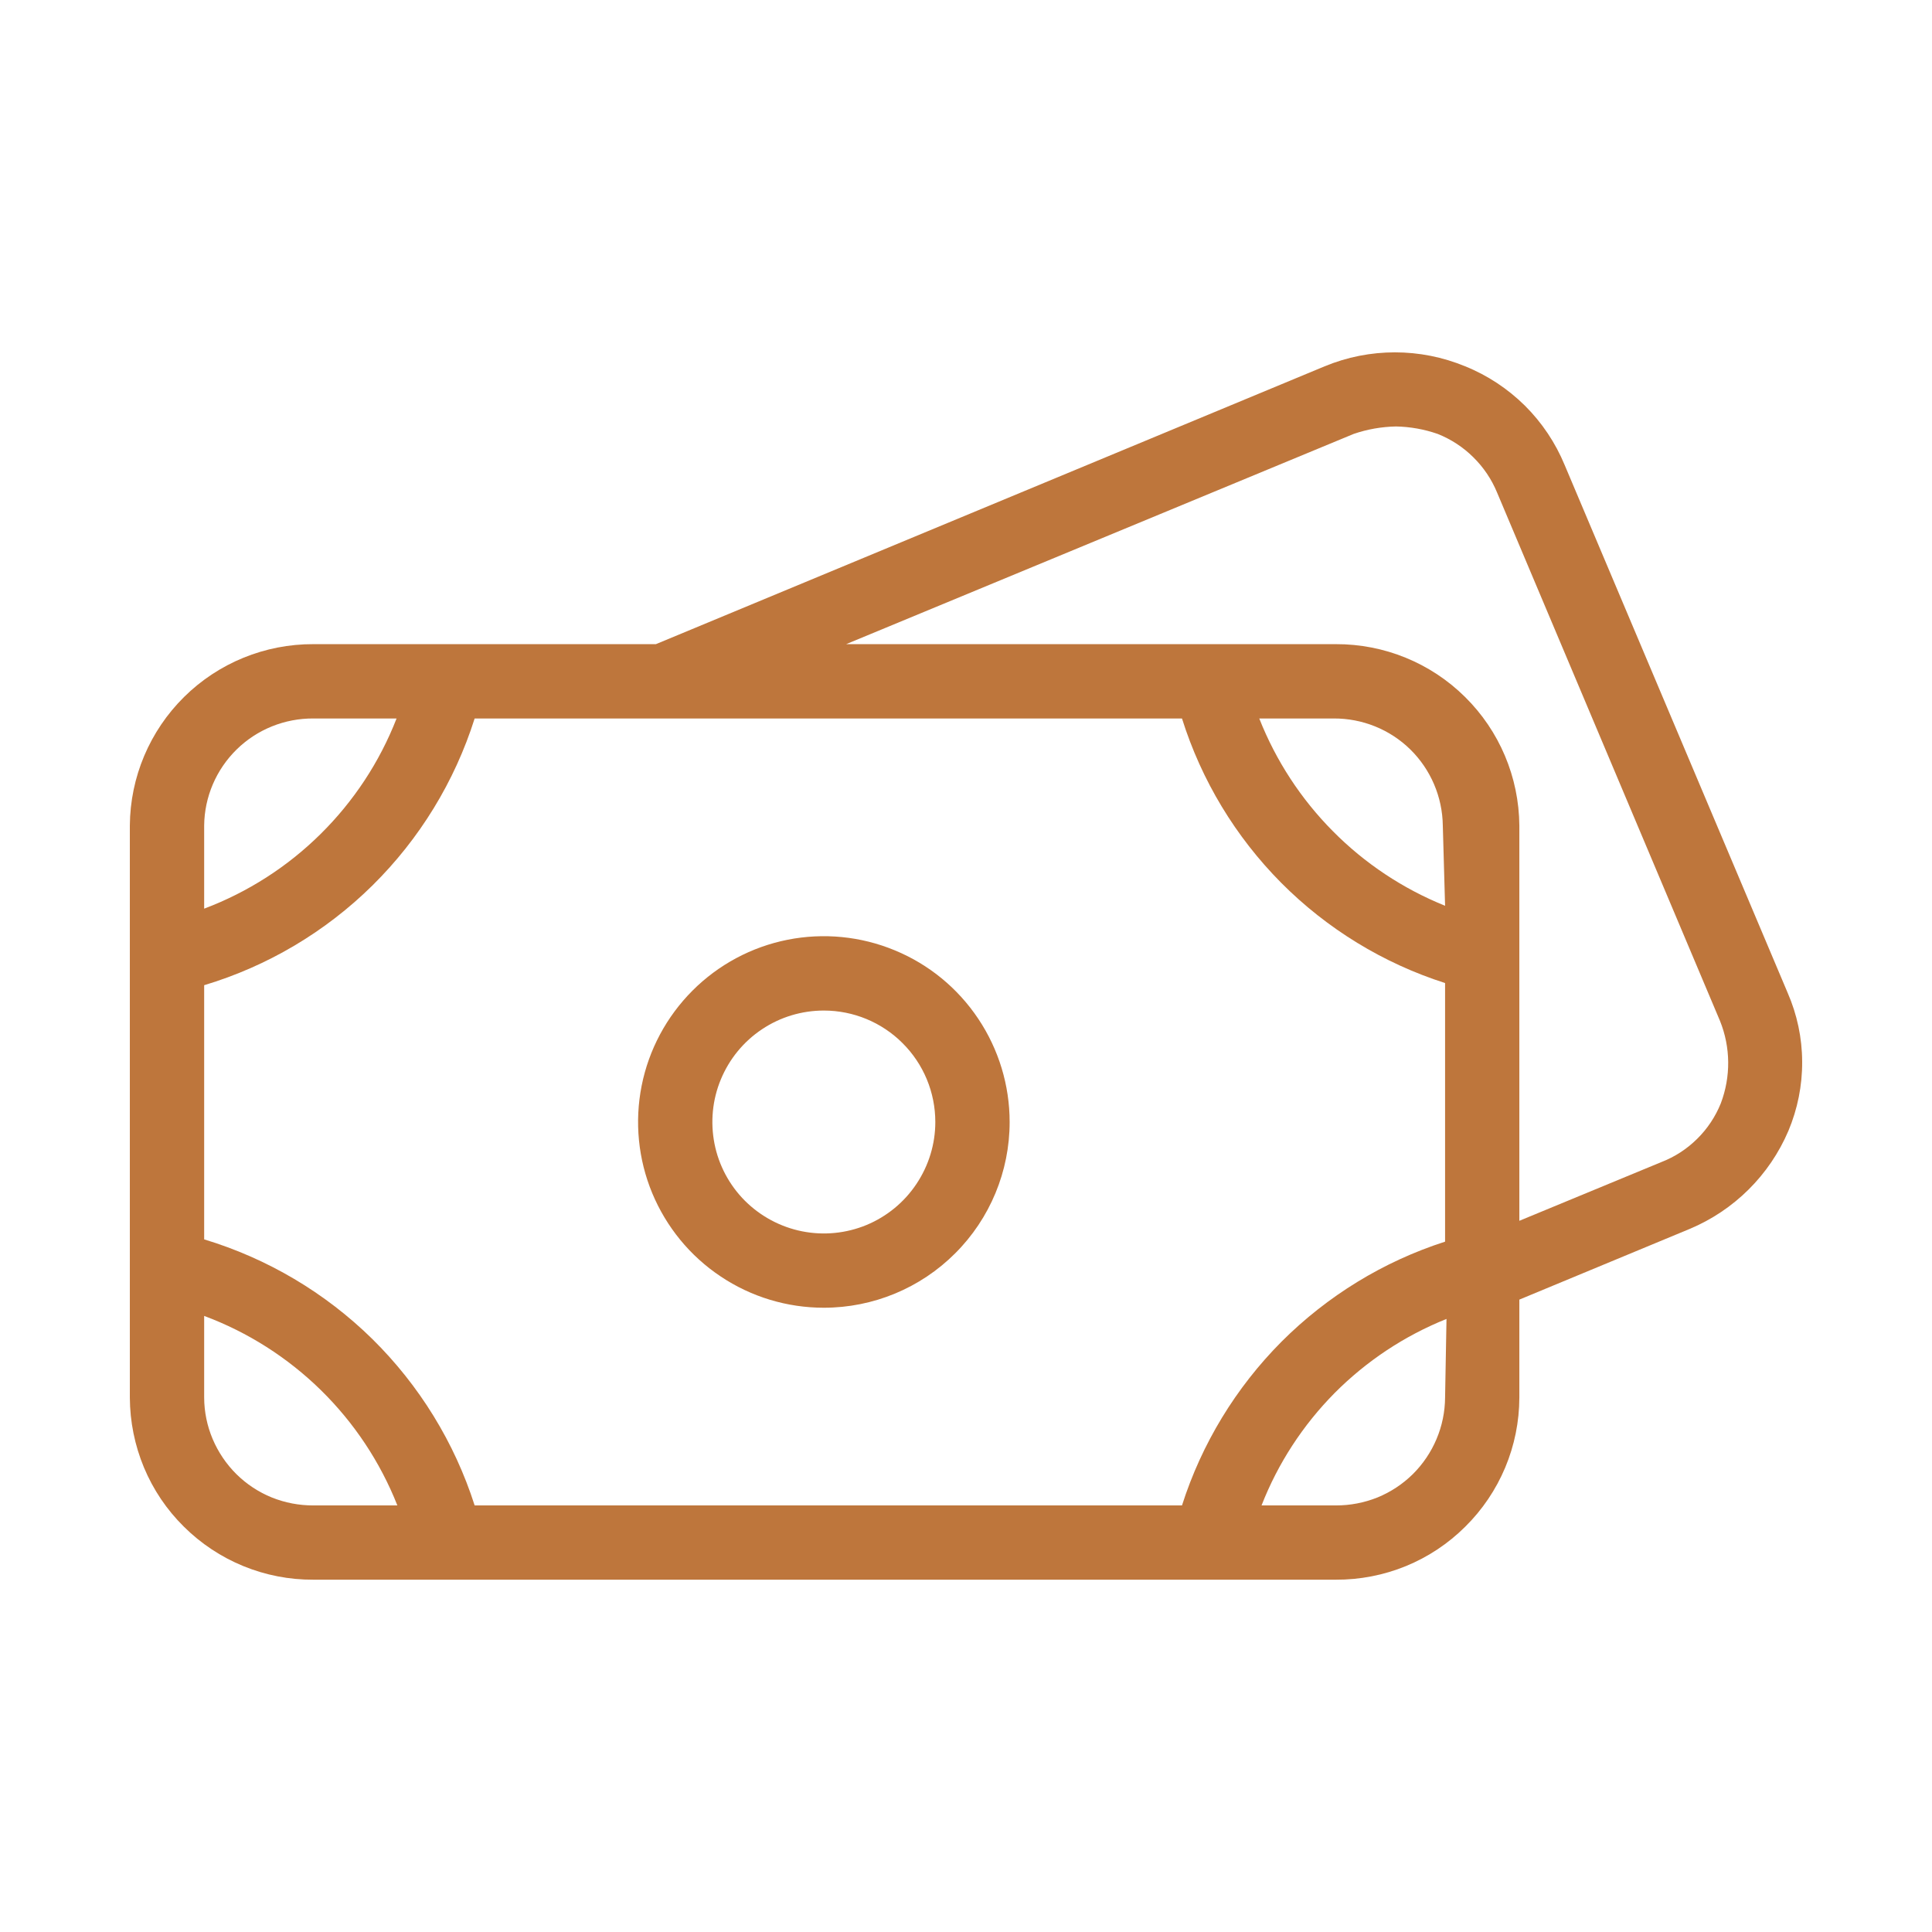 <svg width="34" height="34" viewBox="0 0 34 34" fill="none" xmlns="http://www.w3.org/2000/svg">
<path d="M31.459 17.47L27.536 8.185C27.374 7.793 27.136 7.437 26.835 7.138C26.534 6.841 26.177 6.604 25.783 6.446C24.993 6.119 24.103 6.119 23.313 6.446L11.543 11.336H5.515C4.664 11.333 3.846 11.666 3.24 12.265C2.635 12.863 2.291 13.676 2.285 14.528V24.596C2.287 25.02 2.372 25.438 2.534 25.827C2.697 26.217 2.935 26.57 3.236 26.867C3.536 27.165 3.892 27.401 4.283 27.561C4.674 27.721 5.092 27.802 5.515 27.8H23.508C23.93 27.802 24.35 27.721 24.741 27.561C25.132 27.401 25.487 27.165 25.786 26.867C26.087 26.57 26.325 26.217 26.489 25.827C26.652 25.438 26.737 25.02 26.738 24.596V22.871L29.733 21.628C30.515 21.301 31.14 20.682 31.473 19.901C31.634 19.517 31.718 19.102 31.715 18.684C31.714 18.266 31.626 17.853 31.459 17.47ZM3.593 14.528C3.598 14.023 3.805 13.542 4.165 13.189C4.525 12.836 5.011 12.641 5.515 12.644H6.979C6.681 13.409 6.225 14.101 5.641 14.678C5.058 15.255 4.359 15.702 3.593 15.991V14.528ZM5.515 26.493C5.264 26.494 5.015 26.446 4.783 26.353C4.55 26.258 4.339 26.119 4.161 25.943C3.982 25.766 3.841 25.556 3.743 25.326C3.645 25.095 3.594 24.847 3.593 24.596V23.158C4.361 23.444 5.06 23.889 5.647 24.464C6.232 25.038 6.691 25.729 6.993 26.493H5.515ZM25.431 24.596C25.429 24.847 25.378 25.095 25.28 25.326C25.183 25.556 25.041 25.766 24.863 25.943C24.684 26.119 24.473 26.258 24.241 26.353C24.008 26.446 23.759 26.494 23.508 26.493H22.201C22.49 25.752 22.929 25.079 23.488 24.514C24.049 23.95 24.718 23.507 25.456 23.211L25.431 24.596ZM25.431 21.851C24.346 22.2 23.36 22.804 22.553 23.611C21.749 24.419 21.148 25.406 20.801 26.493H8.353C7.999 25.385 7.379 24.379 6.551 23.563C5.722 22.749 4.706 22.147 3.593 21.811V17.338C4.708 17.003 5.725 16.401 6.555 15.582C7.384 14.763 8.001 13.756 8.353 12.644H20.801C21.144 13.735 21.743 14.726 22.548 15.537C23.354 16.347 24.343 16.952 25.431 17.3V21.851ZM25.431 15.94C24.69 15.641 24.018 15.195 23.457 14.628C22.895 14.062 22.454 13.387 22.161 12.644H23.469C23.973 12.641 24.459 12.836 24.819 13.189C25.178 13.542 25.384 14.023 25.391 14.528L25.431 15.94ZM30.283 19.418C30.188 19.653 30.046 19.866 29.866 20.043C29.686 20.221 29.472 20.36 29.236 20.451L26.738 21.484V14.528C26.731 13.676 26.388 12.863 25.782 12.265C25.177 11.666 24.36 11.333 23.508 11.336H14.891L23.823 7.636C24.062 7.554 24.314 7.51 24.568 7.505C24.817 7.51 25.064 7.554 25.3 7.636C25.534 7.729 25.748 7.868 25.928 8.047C26.108 8.224 26.25 8.435 26.346 8.668L30.269 17.966C30.457 18.431 30.461 18.949 30.283 19.418Z" fill="#BE763C"/>
<path d="M14.498 23.014C13.852 23.014 13.219 22.823 12.682 22.463C12.143 22.104 11.726 21.593 11.478 20.997C11.23 20.399 11.166 19.741 11.292 19.107C11.418 18.473 11.73 17.891 12.186 17.434C12.643 16.976 13.226 16.664 13.86 16.538C14.495 16.412 15.152 16.477 15.749 16.725C16.347 16.972 16.857 17.391 17.216 17.929C17.575 18.466 17.768 19.098 17.768 19.746C17.768 20.613 17.423 21.444 16.81 22.056C16.197 22.67 15.365 23.014 14.498 23.014ZM14.498 17.784C14.11 17.784 13.732 17.898 13.409 18.114C13.085 18.33 12.835 18.636 12.686 18.995C12.537 19.353 12.499 19.747 12.574 20.128C12.649 20.508 12.836 20.858 13.111 21.133C13.386 21.406 13.734 21.593 14.115 21.669C14.496 21.745 14.89 21.706 15.249 21.558C15.607 21.409 15.913 21.158 16.128 20.835C16.344 20.512 16.46 20.134 16.46 19.746C16.46 19.224 16.253 18.726 15.885 18.359C15.517 17.99 15.018 17.784 14.498 17.784Z" fill="#BE763C"/>
</svg>
